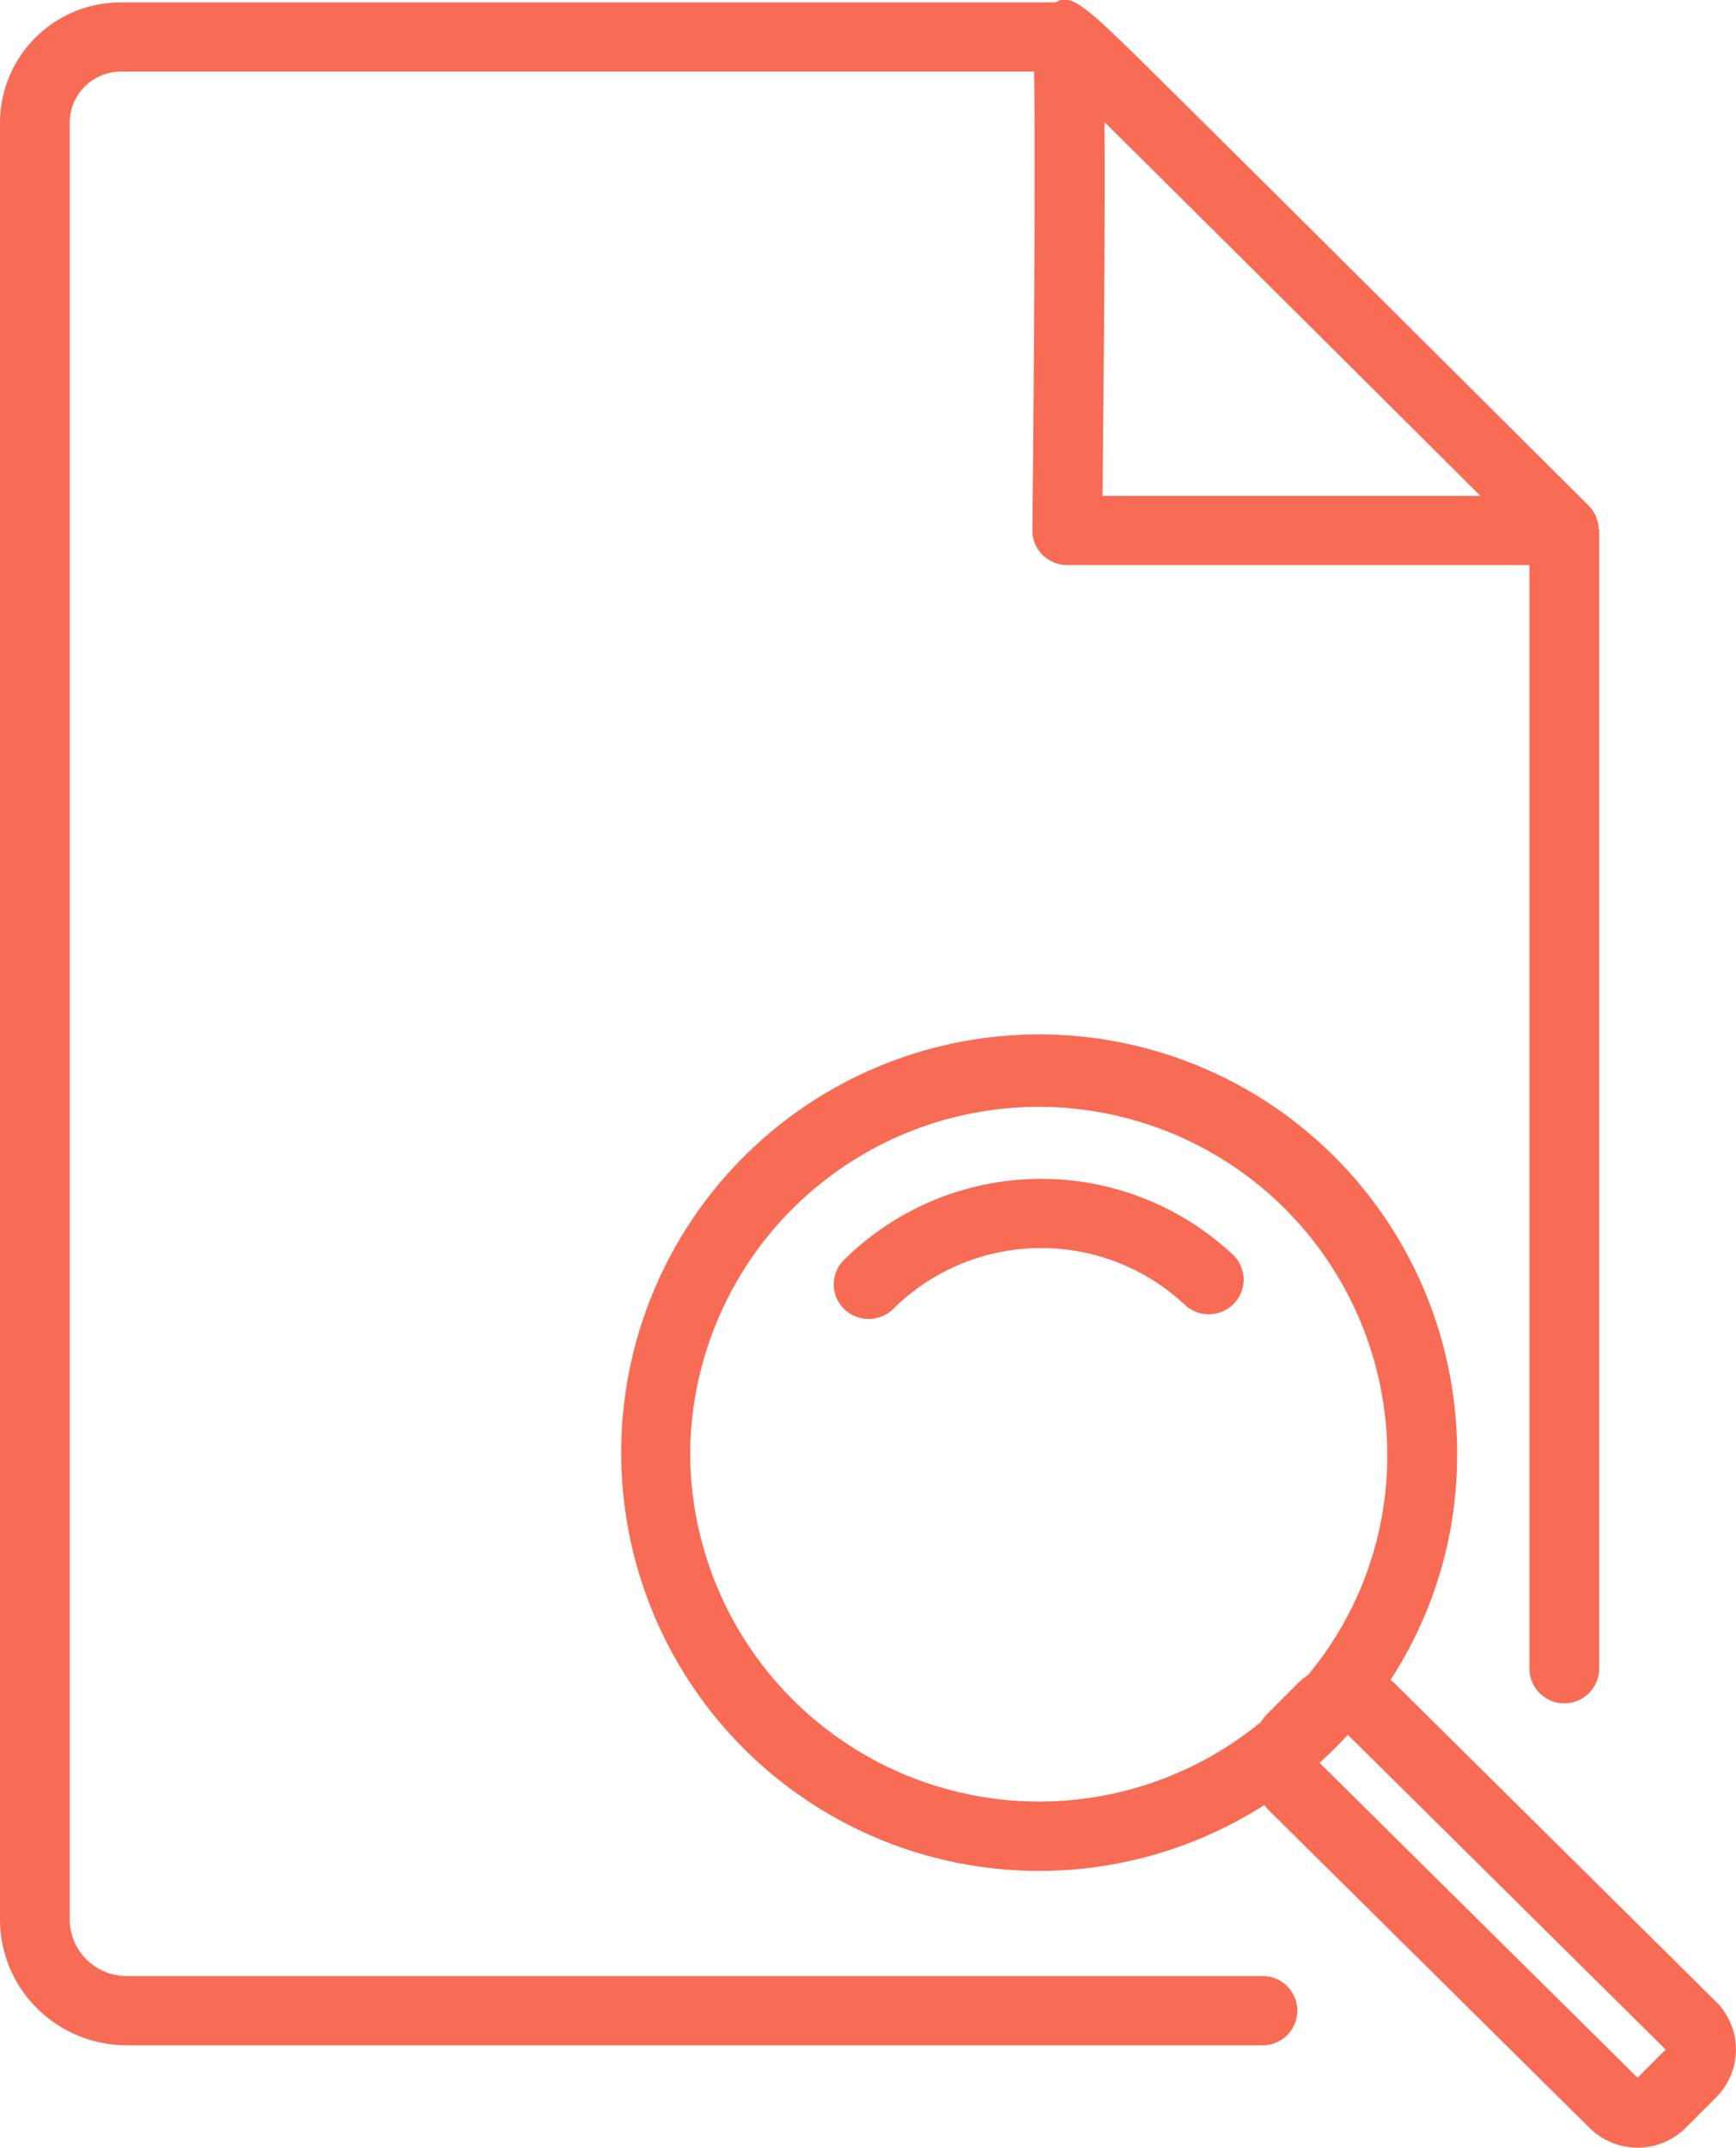 <svg xmlns="http://www.w3.org/2000/svg" width="127" height="157" viewBox="0 0 127 157">
<defs>
    <style>
      .cls-1 {
        fill: #f86b54;
        fill-rule: evenodd;
      }
    </style>
  </defs>
  <path class="cls-1" d="M92.378,144.454H9.289a4.187,4.187,0,0,1-2.961-1.213A4.125,4.125,0,0,1,5.1,140.3V8.957a3.738,3.738,0,0,1,3.746-3.72l66.808,0c0.1,5.922-.012,22.654-0.128,33.515a2.517,2.517,0,0,0,.737,1.805,2.555,2.555,0,0,0,1.813.751h33.812v80.66a2.55,2.55,0,0,0,5.1,0V38.777c0-.055-0.028-0.1-0.032-0.154a2.45,2.45,0,0,0-.136-0.672c-0.028-.08-0.048-0.159-0.083-0.234a2.516,2.516,0,0,0-.491-0.726s-9.073-9.036-18.155-18.062C93.549,14.414,89,9.9,85.59,6.522c-2.538-2.512-4.2-4.155-5.359-5.17-0.022-.032-0.045-0.064-0.07-0.1a0.046,0.046,0,0,0-.013-0.017l-0.028.02C78.543-.1,77.914-0.245,77.208.176l-68.362,0A8.821,8.821,0,0,0,0,8.957V140.3a9.143,9.143,0,0,0,2.722,6.522,9.291,9.291,0,0,0,6.567,2.692H92.378A2.53,2.53,0,1,0,92.378,144.454ZM80.8,8.928c6.2,6.128,17.773,17.642,27.5,27.32H80.654C80.8,22.126,80.843,13.846,80.8,8.928Zm9.388,82.786a20.517,20.517,0,0,0-28.444.388,2.514,2.514,0,0,0,0,3.577,2.565,2.565,0,0,0,3.606,0,15.392,15.392,0,0,1,21.332-.294,2.56,2.56,0,0,0,3.6-.1A2.512,2.512,0,0,0,90.189,91.714Zm35.337,54.6L102,123.029c-0.086-.085-0.186-0.146-0.277-0.224a30.006,30.006,0,0,0,4.872-16.393,30.575,30.575,0,1,0-14.1,25.537c0.092,0.108.168,0.226,0.27,0.327l23.527,23.283a5,5,0,0,0,7.041-.021l2.217-2.219A4.939,4.939,0,0,0,125.526,146.312Zm-75.035-39.9a25.5,25.5,0,0,1,51,0,25.053,25.053,0,0,1-5.8,16.033,5.016,5.016,0,0,0-.74.6l-2.218,2.22a5,5,0,0,0-.522.641A25.531,25.531,0,0,1,50.491,106.412ZM119.8,151.886L96.533,128.863q1.084-.975,2.069-2.049l23.254,23.012Z"/>
</svg>
